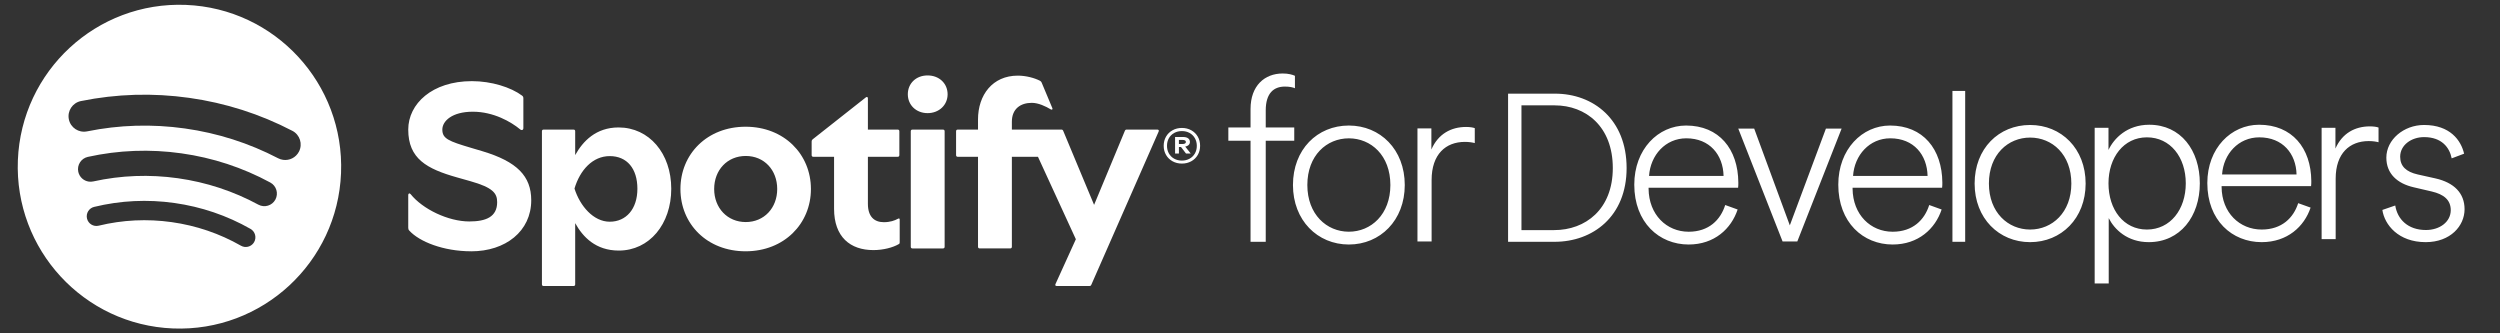 <svg width="225" height="30" viewBox="0 0 225 30" fill="none" xmlns="http://www.w3.org/2000/svg">
<rect x="0" y="0" width="225" height="30" fill="#333333" stroke="none"/>
<g clip-path="url(#clip0_9_31)">
<path fill-rule="evenodd" clip-rule="evenodd" d="M16.728 0.441C8.696 0.121 1.928 6.381 1.608 14.422C1.289 22.464 7.542 29.241 15.574 29.561C23.606 29.88 30.375 23.62 30.694 15.579C31.012 7.537 24.76 0.759 16.728 0.441ZM22.872 21.788C22.691 22.108 22.338 22.267 21.995 22.22C21.89 22.205 21.785 22.17 21.686 22.114C19.763 21.018 17.666 20.304 15.455 19.992C13.244 19.681 11.032 19.789 8.88 20.312C8.414 20.426 7.944 20.139 7.831 19.672C7.718 19.204 8.004 18.733 8.471 18.621C10.837 18.045 13.268 17.927 15.698 18.269C18.126 18.612 20.43 19.396 22.547 20.601C22.963 20.839 23.11 21.37 22.873 21.788H22.872ZM24.785 17.963C24.488 18.511 23.802 18.717 23.254 18.42C21.002 17.201 18.565 16.401 16.009 16.041C13.454 15.681 10.892 15.779 8.392 16.329C8.257 16.358 8.123 16.363 7.992 16.344C7.539 16.281 7.15 15.942 7.046 15.467C6.912 14.857 7.298 14.254 7.907 14.119C10.671 13.511 13.502 13.403 16.325 13.8C19.147 14.196 21.84 15.08 24.328 16.428C24.878 16.726 25.081 17.411 24.785 17.961V17.963ZM26.905 13.65C26.625 14.188 26.044 14.467 25.478 14.386C25.325 14.365 25.174 14.317 25.029 14.242C22.409 12.878 19.586 11.976 16.639 11.562C13.693 11.148 10.73 11.235 7.835 11.824C7.082 11.977 6.349 11.49 6.196 10.737C6.043 9.984 6.53 9.25 7.281 9.096C10.488 8.445 13.765 8.348 17.026 8.807C20.287 9.264 23.411 10.264 26.313 11.775C26.995 12.129 27.259 12.97 26.905 13.652V13.65Z" fill="white"/>
<path fill-rule="evenodd" clip-rule="evenodd" d="M42.406 22.616C39.895 22.616 37.741 21.746 36.84 20.758C36.754 20.661 36.742 20.607 36.742 20.489V17.547C36.742 17.407 36.861 17.354 36.957 17.473C38.04 18.826 40.347 19.931 42.234 19.931C43.736 19.931 44.744 19.523 44.744 18.192C44.744 17.396 44.37 16.881 42.32 16.302L41.141 15.969C38.406 15.197 36.742 14.283 36.742 11.663C36.742 9.345 38.887 7.303 42.47 7.303C44.229 7.303 45.976 7.852 46.985 8.604C47.07 8.667 47.103 8.733 47.103 8.85V11.525C47.103 11.707 46.953 11.76 46.813 11.643C45.998 10.967 44.421 10.054 42.555 10.054C40.689 10.054 39.81 10.892 39.81 11.664C39.81 12.481 40.377 12.706 42.404 13.308L43.413 13.608C46.534 14.542 47.811 15.853 47.811 18.023C47.811 20.814 45.495 22.619 42.406 22.619V22.616ZM64.275 17.011C64.275 15.303 65.455 14.037 67.118 14.037C68.781 14.037 69.949 15.303 69.949 17.011C69.949 18.718 68.769 19.985 67.118 19.985C65.467 19.985 64.275 18.718 64.275 17.011ZM67.106 22.616C70.57 22.616 72.983 20.136 72.983 17.011C72.983 13.884 70.57 11.405 67.106 11.405C63.642 11.405 61.239 13.863 61.239 17.011C61.239 20.157 63.631 22.616 67.106 22.616ZM88.021 10.761V11.663H86.197C86.101 11.663 86.047 11.716 86.047 11.814V13.96C86.047 14.058 86.101 14.111 86.197 14.111H88.021V22.207C88.021 22.304 88.074 22.358 88.171 22.358H90.917C91.014 22.358 91.068 22.304 91.068 22.207V14.111H93.417L96.827 21.531L94.993 25.567C94.94 25.686 95.004 25.74 95.112 25.74H98.04C98.137 25.74 98.179 25.718 98.222 25.621L104.281 11.833C104.324 11.736 104.271 11.662 104.163 11.662H101.417C101.32 11.662 101.278 11.683 101.235 11.781L98.468 18.438L95.691 11.781C95.648 11.683 95.605 11.662 95.508 11.662H91.068V10.953C91.068 9.793 91.851 9.256 92.858 9.256C93.459 9.256 94.113 9.568 94.574 9.847C94.682 9.91 94.757 9.835 94.714 9.739L93.748 7.431C93.716 7.356 93.674 7.312 93.598 7.269C93.125 7.023 92.354 6.807 91.602 6.807C89.329 6.807 88.02 8.546 88.02 10.759L88.021 10.761ZM55.694 22.551C58.441 22.551 60.413 20.177 60.413 16.989C60.413 13.8 58.417 11.47 55.671 11.47C53.634 11.47 52.454 12.715 51.767 13.96V11.814C51.767 11.716 51.714 11.663 51.617 11.663H48.924C48.828 11.663 48.774 11.716 48.774 11.814V25.59C48.774 25.687 48.828 25.741 48.924 25.741H51.617C51.714 25.741 51.767 25.687 51.767 25.59V20.081C52.454 21.327 53.613 22.551 55.693 22.551H55.694ZM78.604 22.508C79.505 22.508 80.373 22.273 80.888 21.971C80.963 21.929 80.973 21.886 80.973 21.811V19.77C80.973 19.663 80.92 19.63 80.823 19.685C80.511 19.856 80.105 19.997 79.547 19.997C78.668 19.997 78.111 19.481 78.111 18.342V14.111H80.792C80.889 14.111 80.942 14.058 80.942 13.96V11.814C80.942 11.716 80.889 11.663 80.792 11.663H78.111V8.861C78.111 8.742 78.036 8.678 77.928 8.763L73.133 12.544C73.07 12.596 73.048 12.652 73.048 12.736V13.96C73.048 14.058 73.102 14.111 73.199 14.111H75.066V18.792C75.066 21.327 76.523 22.508 78.605 22.508H78.604ZM81.704 8.485C81.704 9.453 82.454 10.182 83.484 10.182C84.513 10.182 85.285 9.453 85.285 8.485C85.285 7.518 84.535 6.789 83.484 6.789C82.433 6.789 81.704 7.518 81.704 8.485ZM82.121 22.359H84.867C84.964 22.359 85.017 22.306 85.017 22.208V11.815C85.017 11.718 84.964 11.664 84.867 11.664H82.121C82.024 11.664 81.97 11.718 81.97 11.815V22.208C81.97 22.306 82.024 22.359 82.121 22.359ZM51.704 16.969C52.197 15.315 53.333 14.049 54.878 14.049C56.422 14.049 57.366 15.164 57.366 16.99C57.366 18.816 56.346 19.954 54.878 19.954C53.409 19.954 52.196 18.537 51.704 16.969Z" fill="white"/>
<path fill-rule="evenodd" clip-rule="evenodd" d="M107.799 12.294C107.657 12.051 107.462 11.86 107.212 11.722C106.962 11.584 106.683 11.515 106.371 11.515C106.06 11.515 105.781 11.584 105.531 11.722C105.28 11.86 105.085 12.051 104.944 12.294C104.803 12.538 104.732 12.814 104.732 13.121C104.732 13.43 104.803 13.7 104.944 13.944C105.085 14.187 105.28 14.377 105.531 14.516C105.781 14.654 106.06 14.722 106.371 14.722C106.683 14.722 106.962 14.653 107.212 14.516C107.462 14.379 107.657 14.187 107.799 13.944C107.94 13.7 108.01 13.427 108.01 13.121C108.01 12.817 107.94 12.538 107.799 12.294ZM107.542 13.807C107.428 14.01 107.268 14.167 107.064 14.281C106.861 14.395 106.63 14.452 106.373 14.452C106.116 14.452 105.877 14.395 105.674 14.281C105.471 14.169 105.313 14.01 105.199 13.807C105.086 13.607 105.03 13.377 105.03 13.121C105.03 12.866 105.086 12.638 105.199 12.438C105.313 12.238 105.471 12.081 105.674 11.968C105.877 11.854 106.111 11.797 106.373 11.797C106.635 11.797 106.861 11.854 107.064 11.968C107.268 12.081 107.428 12.24 107.542 12.442C107.657 12.644 107.714 12.872 107.714 13.128C107.714 13.383 107.657 13.607 107.542 13.809V13.807Z" fill="white"/>
<path fill-rule="evenodd" clip-rule="evenodd" d="M106.928 13.091C107.037 13.011 107.093 12.905 107.093 12.773C107.093 12.641 107.039 12.529 106.933 12.449C106.826 12.369 106.672 12.329 106.47 12.329H105.757V13.821H106.102V13.228H106.289L106.742 13.821H107.166L106.669 13.192C106.774 13.172 106.864 13.139 106.93 13.089L106.928 13.091ZM106.415 12.959H106.102V12.594H106.427C106.524 12.594 106.599 12.608 106.651 12.64C106.702 12.67 106.729 12.716 106.729 12.781C106.729 12.841 106.702 12.886 106.648 12.915C106.594 12.946 106.516 12.96 106.415 12.96V12.959Z" fill="white"/>
<path fill-rule="evenodd" clip-rule="evenodd" d="M116.483 12.666H113.916V21.762H112.549V12.666H110.551V11.471H112.549V9.81C112.549 7.714 113.813 6.614 115.443 6.614C115.953 6.614 116.32 6.718 116.544 6.822V7.942C116.361 7.859 116.064 7.792 115.636 7.792C114.657 7.792 113.916 8.362 113.916 9.939V11.471H116.483V12.666ZM121.397 22.006C118.574 22.006 116.366 19.83 116.366 16.652C116.366 13.453 118.552 11.298 121.397 11.298C124.221 11.298 126.429 13.453 126.429 16.652C126.429 19.83 124.221 22.006 121.397 22.006ZM117.661 16.652C117.661 19.297 119.402 20.854 121.397 20.854C123.393 20.854 125.134 19.297 125.134 16.652C125.134 13.986 123.393 12.45 121.397 12.45C119.402 12.45 117.661 13.986 117.661 16.652ZM132.73 11.533C132.56 11.469 132.284 11.426 131.945 11.426C130.607 11.426 129.439 12.045 128.824 13.453V11.554H127.571V21.729H128.845V16.204C128.845 13.879 130.119 12.77 131.838 12.77C132.178 12.77 132.496 12.813 132.73 12.877V11.533ZM136.931 20.709H139.875C142.686 20.709 145.152 18.847 145.152 15.123C145.152 11.382 142.724 9.482 139.914 9.482H136.931V20.709ZM139.914 21.762H135.727V8.429H139.952C143.393 8.429 146.395 10.742 146.395 15.124C146.395 19.486 143.355 21.762 139.914 21.762ZM148.414 15.832H155.121C155.079 13.938 153.877 12.448 151.768 12.448C149.891 12.448 148.541 13.959 148.414 15.832ZM155.269 18.451L156.387 18.855C155.818 20.58 154.299 22.006 151.979 22.006C149.321 22.006 147.085 20.026 147.085 16.62C147.085 13.427 149.237 11.298 151.747 11.298C154.721 11.298 156.429 13.427 156.45 16.429C156.45 16.599 156.45 16.727 156.429 16.897H148.372V16.982C148.393 19.324 149.996 20.856 151.979 20.856C153.793 20.856 154.847 19.792 155.269 18.451ZM165.745 11.575H164.332L161.084 20.282L157.878 11.575H156.444L160.431 21.729H161.759L165.745 11.575ZM166.775 15.833H173.482C173.44 13.938 172.238 12.448 170.128 12.448C168.251 12.448 166.901 13.959 166.775 15.833ZM173.63 18.451L174.747 18.855C174.178 20.58 172.659 22.006 170.339 22.006C167.682 22.006 165.446 20.026 165.446 16.62C165.446 13.427 167.597 11.298 170.107 11.298C173.081 11.298 174.79 13.427 174.811 16.429C174.811 16.599 174.811 16.727 174.789 16.897H166.732V16.982C166.754 19.324 168.356 20.856 170.339 20.856C172.153 20.856 173.208 19.792 173.63 18.451ZM176.866 21.762V8.185H175.719V21.762H176.866ZM182.711 21.793C179.908 21.793 177.716 19.651 177.716 16.52C177.716 13.369 179.887 11.248 182.711 11.248C185.515 11.248 187.707 13.369 187.707 16.52C187.707 19.651 185.515 21.793 182.711 21.793ZM179.002 16.52C179.002 19.126 180.73 20.659 182.711 20.659C184.693 20.659 186.421 19.126 186.421 16.52C186.421 13.895 184.693 12.382 182.711 12.382C180.73 12.382 179.002 13.895 179.002 16.52ZM189.785 25.512H188.52V11.5H189.764V13.495C190.249 12.466 191.429 11.227 193.432 11.227C196.277 11.227 197.984 13.537 197.984 16.5C197.984 19.483 196.214 21.793 193.389 21.793C191.45 21.793 190.291 20.638 189.785 19.63L189.785 25.512ZM196.72 16.5C196.72 14.147 195.328 12.361 193.221 12.361C191.134 12.361 189.764 14.168 189.764 16.5C189.764 18.873 191.134 20.659 193.221 20.659C195.328 20.659 196.72 18.852 196.72 16.5ZM199.987 15.701H206.689C206.647 13.832 205.445 12.361 203.338 12.361C201.462 12.361 200.113 13.853 199.986 15.701H199.987ZM206.837 18.285L207.954 18.684C207.385 20.386 205.867 21.793 203.548 21.793C200.893 21.793 198.659 19.84 198.659 16.479C198.659 13.327 200.808 11.227 203.317 11.227C206.289 11.227 207.996 13.327 208.017 16.29C208.017 16.457 208.017 16.584 207.996 16.752H199.944V16.836C199.965 19.147 201.567 20.659 203.549 20.659C205.361 20.659 206.415 19.609 206.837 18.285ZM214.068 11.479V12.802C213.836 12.739 213.52 12.697 213.182 12.697C211.475 12.697 210.21 13.79 210.21 16.079V21.52H208.946V11.5H210.189V13.369C210.801 11.983 211.96 11.374 213.288 11.374C213.625 11.374 213.899 11.416 214.068 11.479ZM214.413 18.894L215.572 18.495C215.762 19.714 216.69 20.701 218.334 20.701C219.577 20.701 220.568 19.966 220.568 18.915C220.568 17.991 219.936 17.487 218.86 17.235L217.238 16.857C215.762 16.52 214.771 15.638 214.771 14.189C214.771 12.571 216.331 11.248 218.165 11.248C220.505 11.248 221.495 12.634 221.769 13.832L220.652 14.252C220.462 13.286 219.767 12.34 218.165 12.34C217.027 12.34 216.015 13.054 216.015 14.105C216.015 14.966 216.563 15.47 217.596 15.701L219.198 16.058C220.863 16.436 221.811 17.382 221.811 18.831C221.811 20.323 220.547 21.793 218.312 21.793C215.846 21.793 214.603 20.218 214.413 18.894Z" fill="white"/>
</g>
<defs>
<clipPath id="clip0_9_31">
<rect width="224.409" height="30" fill="white"/>
</clipPath>
</defs>
</svg>
